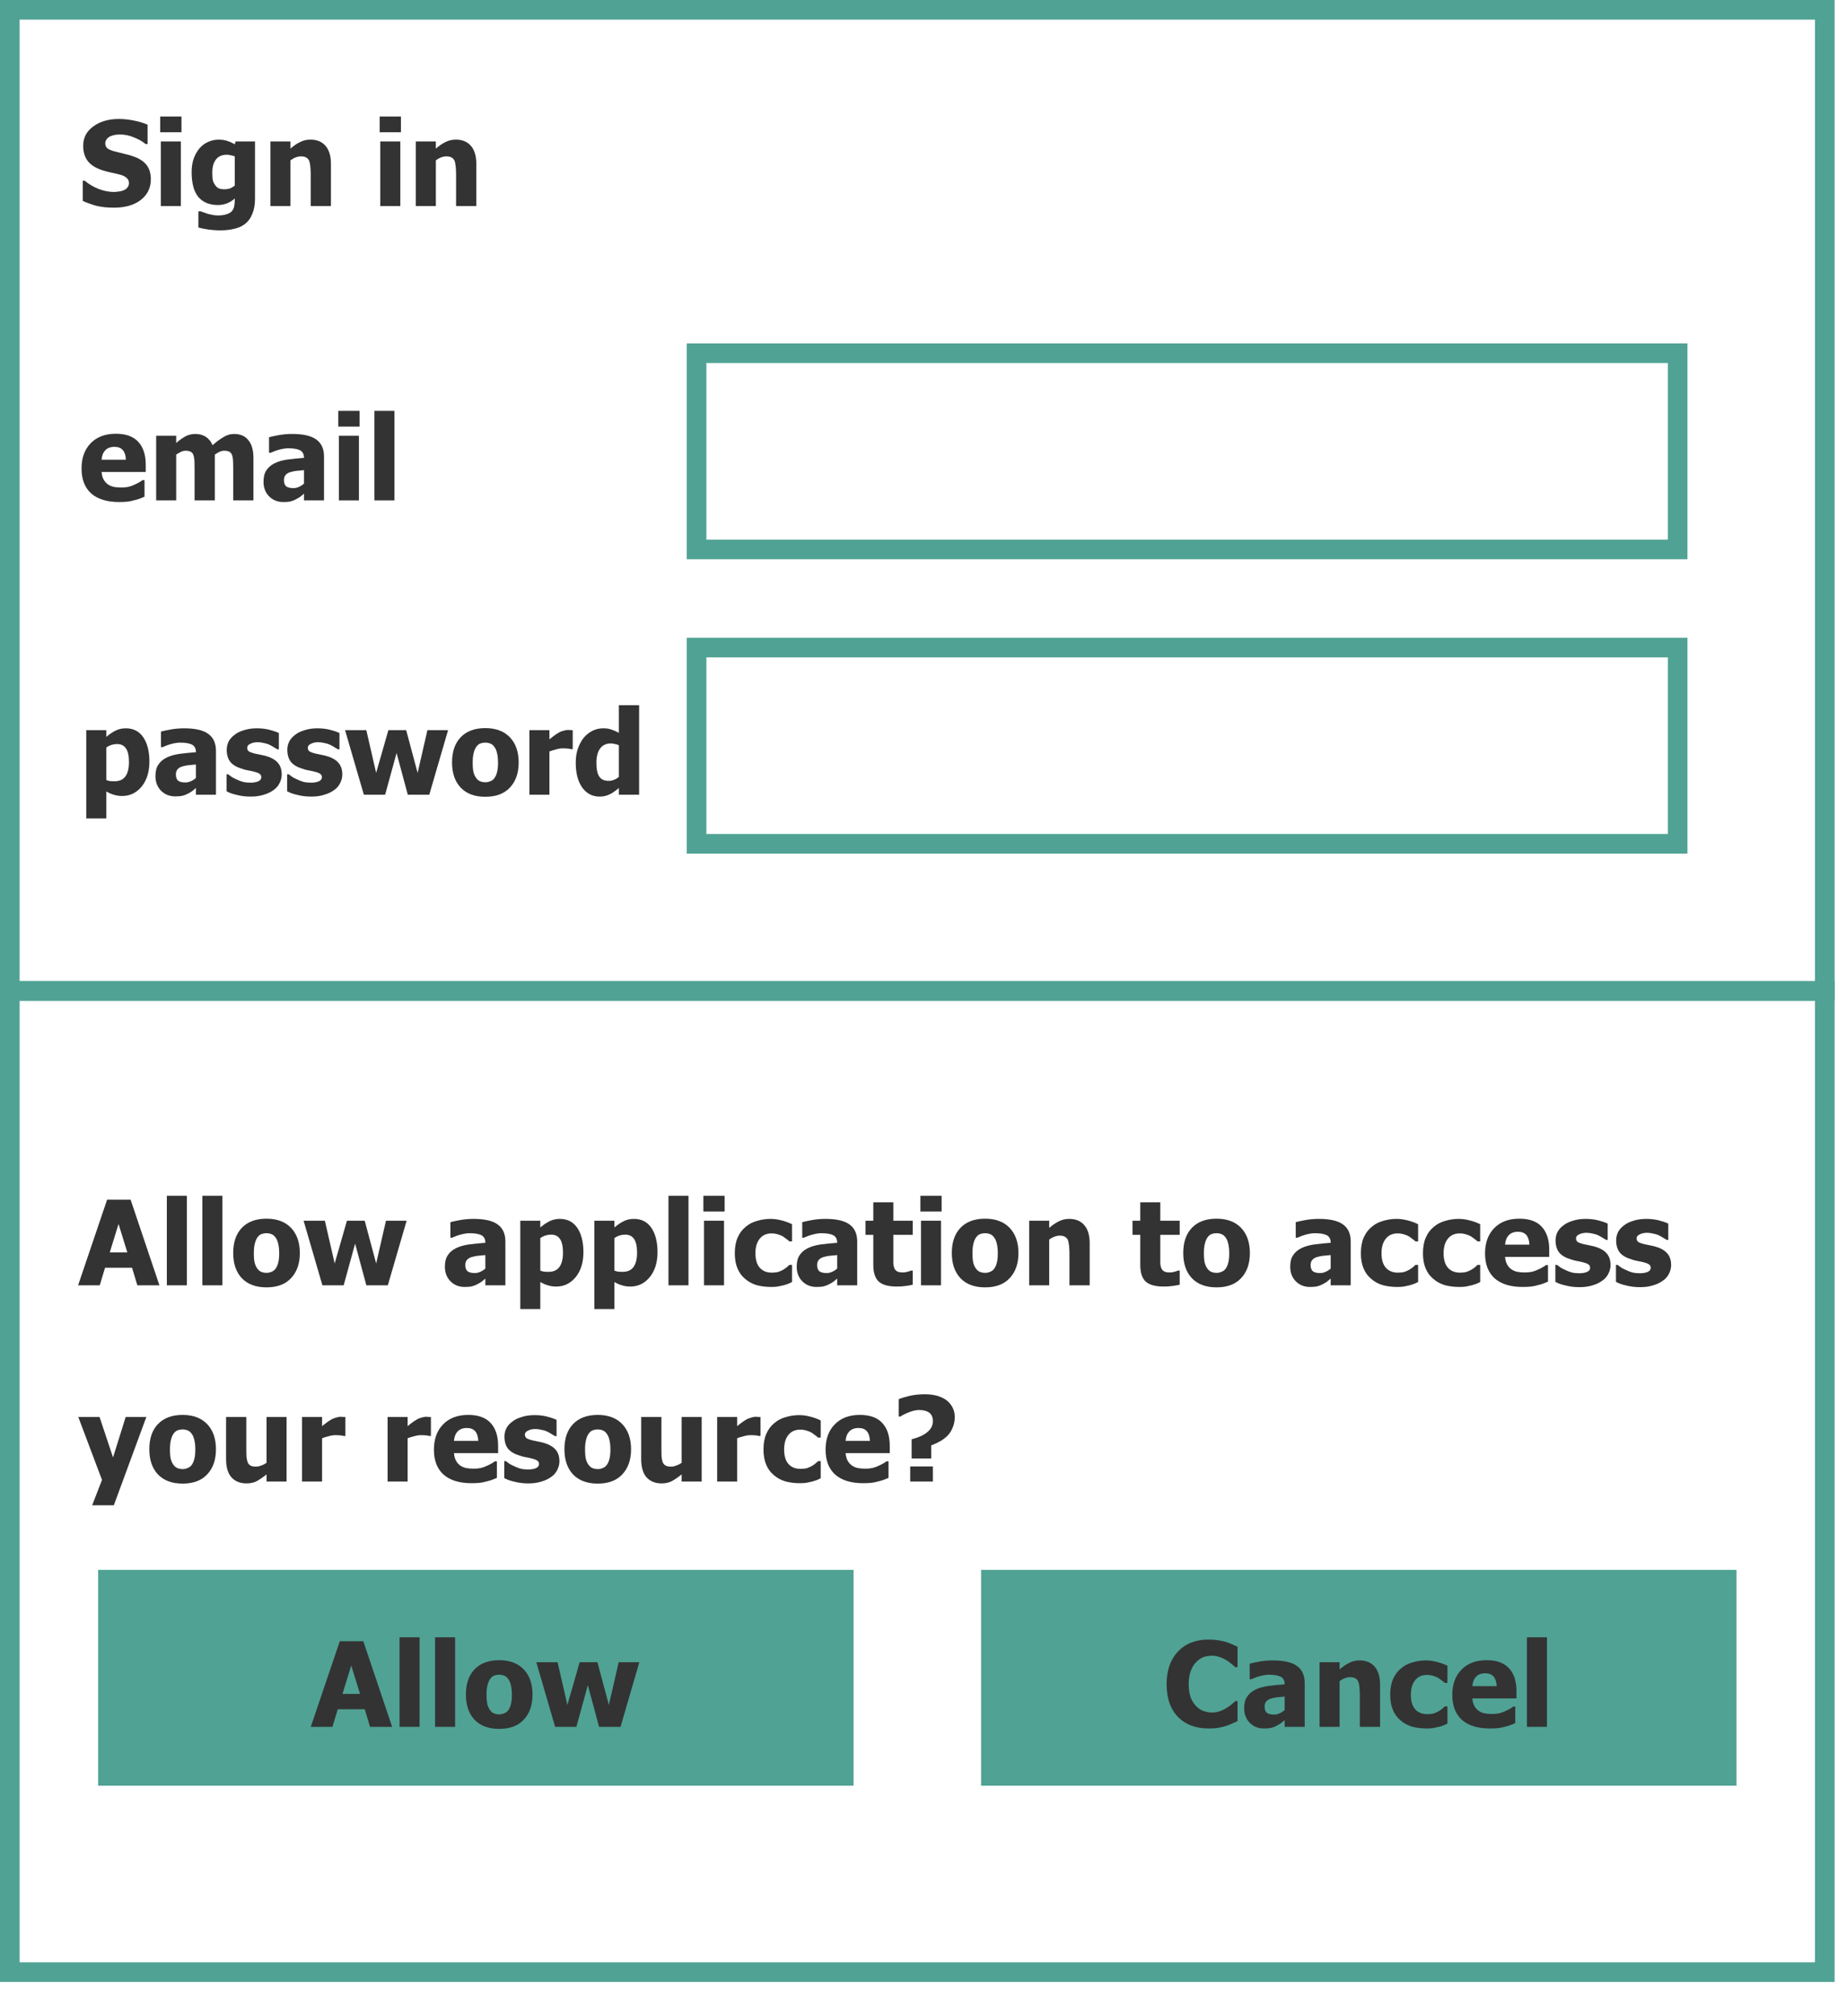 <?xml version="1.0" encoding="UTF-8" standalone="no"?>
<svg
   width="141.12pt"
   height="154.08pt"
   viewBox="0 0 141.12 154.08"
   version="1.1"
   id="svg243"
   xmlns:xlink="http://www.w3.org/1999/xlink"
   xmlns="http://www.w3.org/2000/svg"
   xmlns:svg="http://www.w3.org/2000/svg">
  <defs
     id="defs71">
    <g
       id="g69">
      <g
         id="glyph-0-0">
        <path
           d="M 1.125 0 L 1.125 -6.75 L 7.875 -6.75 L 7.875 0 Z M 1.688 -0.562 L 7.312 -0.562 L 7.312 -6.188 L 1.688 -6.188 Z M 1.688 -0.562 "
           id="path2" />
      </g>
      <g
         id="glyph-0-1">
        <path
           d="M 3.109 0.125 C 2.18 0.125 1.469 -0.094 0.969 -0.531 C 0.477 -0.977 0.234 -1.613 0.234 -2.438 C 0.234 -3.238 0.461 -3.879 0.922 -4.359 C 1.391 -4.848 2.035 -5.094 2.859 -5.094 C 3.617 -5.094 4.188 -4.891 4.562 -4.484 C 4.945 -4.078 5.141 -3.492 5.141 -2.734 L 5.141 -2.172 L 1.766 -2.172 C 1.785 -1.941 1.836 -1.75 1.922 -1.594 C 2.004 -1.445 2.109 -1.328 2.234 -1.234 C 2.367 -1.141 2.523 -1.07 2.703 -1.031 C 2.879 -1 3.07 -0.984 3.281 -0.984 C 3.457 -0.984 3.629 -1 3.797 -1.031 C 3.973 -1.07 4.133 -1.129 4.281 -1.203 C 4.406 -1.254 4.52 -1.312 4.625 -1.375 C 4.738 -1.438 4.828 -1.492 4.891 -1.547 L 5.047 -1.547 L 5.047 -0.281 C 4.922 -0.227 4.805 -0.18 4.703 -0.141 C 4.598 -0.098 4.457 -0.055 4.281 -0.016 C 4.113 0.035 3.941 0.07 3.766 0.094 C 3.586 0.113 3.367 0.125 3.109 0.125 Z M 3.625 -3.109 C 3.613 -3.43 3.535 -3.676 3.391 -3.844 C 3.254 -4.008 3.039 -4.094 2.75 -4.094 C 2.445 -4.094 2.211 -4.004 2.047 -3.828 C 1.879 -3.648 1.785 -3.41 1.766 -3.109 Z M 3.625 -3.109 "
           id="path5" />
      </g>
      <g
         id="glyph-0-2">
        <path
           d="M 6.484 0 L 6.484 -2.469 C 6.484 -2.707 6.477 -2.91 6.469 -3.078 C 6.457 -3.242 6.43 -3.379 6.391 -3.484 C 6.348 -3.586 6.281 -3.664 6.188 -3.719 C 6.094 -3.77 5.961 -3.797 5.797 -3.797 C 5.68 -3.797 5.566 -3.77 5.453 -3.719 C 5.336 -3.664 5.211 -3.594 5.078 -3.5 L 5.078 0 L 3.531 0 L 3.531 -2.469 C 3.531 -2.707 3.523 -2.91 3.516 -3.078 C 3.504 -3.242 3.477 -3.379 3.438 -3.484 C 3.395 -3.586 3.328 -3.664 3.234 -3.719 C 3.141 -3.77 3.008 -3.797 2.844 -3.797 C 2.719 -3.797 2.594 -3.766 2.469 -3.703 C 2.352 -3.641 2.238 -3.57 2.125 -3.5 L 2.125 0 L 0.594 0 L 0.594 -4.938 L 2.125 -4.938 L 2.125 -4.391 C 2.375 -4.609 2.609 -4.773 2.828 -4.891 C 3.055 -5.016 3.312 -5.078 3.594 -5.078 C 3.895 -5.078 4.16 -5.004 4.391 -4.859 C 4.617 -4.711 4.789 -4.5 4.906 -4.219 C 5.207 -4.488 5.488 -4.695 5.75 -4.844 C 6.008 -5 6.273 -5.078 6.547 -5.078 C 6.773 -5.078 6.977 -5.039 7.156 -4.969 C 7.344 -4.895 7.5 -4.781 7.625 -4.625 C 7.758 -4.469 7.859 -4.281 7.922 -4.062 C 7.992 -3.844 8.031 -3.562 8.031 -3.219 L 8.031 0 Z M 6.484 0 "
           id="path8" />
      </g>
      <g
         id="glyph-0-3">
        <path
           d="M 3.312 -1.281 L 3.312 -2.312 C 3.051 -2.289 2.836 -2.27 2.672 -2.25 C 2.516 -2.227 2.359 -2.191 2.203 -2.141 C 2.066 -2.086 1.961 -2.016 1.891 -1.922 C 1.816 -1.828 1.781 -1.703 1.781 -1.547 C 1.781 -1.316 1.844 -1.156 1.969 -1.062 C 2.094 -0.977 2.273 -0.938 2.516 -0.938 C 2.648 -0.938 2.785 -0.969 2.922 -1.031 C 3.066 -1.094 3.195 -1.176 3.312 -1.281 Z M 3.312 -0.516 C 3.207 -0.43 3.113 -0.352 3.031 -0.281 C 2.945 -0.219 2.832 -0.148 2.688 -0.078 C 2.551 -0.004 2.414 0.047 2.281 0.078 C 2.156 0.109 1.973 0.125 1.734 0.125 C 1.297 0.125 0.93 -0.02 0.641 -0.312 C 0.359 -0.602 0.219 -0.973 0.219 -1.422 C 0.219 -1.785 0.289 -2.078 0.438 -2.297 C 0.582 -2.523 0.797 -2.707 1.078 -2.844 C 1.348 -2.977 1.676 -3.07 2.062 -3.125 C 2.457 -3.176 2.875 -3.219 3.312 -3.25 L 3.312 -3.266 C 3.312 -3.535 3.211 -3.723 3.016 -3.828 C 2.816 -3.93 2.516 -3.984 2.109 -3.984 C 1.93 -3.984 1.719 -3.953 1.469 -3.891 C 1.227 -3.828 0.992 -3.742 0.766 -3.641 L 0.641 -3.641 L 0.641 -4.828 C 0.785 -4.867 1.023 -4.922 1.359 -4.984 C 1.703 -5.047 2.051 -5.078 2.406 -5.078 C 3.25 -5.078 3.863 -4.938 4.25 -4.656 C 4.645 -4.375 4.844 -3.941 4.844 -3.359 L 4.844 0 L 3.312 0 Z M 3.312 -0.516 "
           id="path11" />
      </g>
      <g
         id="glyph-0-4">
        <path
           d="M 2.125 0 L 0.594 0 L 0.594 -4.938 L 2.125 -4.938 Z M 2.172 -5.641 L 0.547 -5.641 L 0.547 -6.844 L 2.172 -6.844 Z M 2.172 -5.641 "
           id="path14" />
      </g>
      <g
         id="glyph-0-5">
        <path
           d="M 2.125 0 L 0.594 0 L 0.594 -6.844 L 2.125 -6.844 Z M 2.125 0 "
           id="path17" />
      </g>
      <g
         id="glyph-0-6">
        <path
           d="M 5.422 -2.531 C 5.422 -1.75 5.223 -1.113 4.828 -0.625 C 4.43 -0.145 3.938 0.094 3.344 0.094 C 3.102 0.094 2.891 0.062 2.703 0 C 2.523 -0.051 2.332 -0.133 2.125 -0.25 L 2.125 1.812 L 0.594 1.812 L 0.594 -4.938 L 2.125 -4.938 L 2.125 -4.422 C 2.352 -4.617 2.582 -4.773 2.812 -4.891 C 3.051 -5.016 3.32 -5.078 3.625 -5.078 C 4.195 -5.078 4.641 -4.848 4.953 -4.391 C 5.266 -3.93 5.422 -3.312 5.422 -2.531 Z M 3.859 -2.5 C 3.859 -2.977 3.781 -3.328 3.625 -3.547 C 3.477 -3.766 3.25 -3.875 2.938 -3.875 C 2.801 -3.875 2.664 -3.852 2.531 -3.812 C 2.395 -3.77 2.258 -3.703 2.125 -3.609 L 2.125 -1.125 C 2.207 -1.094 2.297 -1.066 2.391 -1.047 C 2.492 -1.035 2.613 -1.031 2.75 -1.031 C 3.125 -1.031 3.398 -1.148 3.578 -1.391 C 3.766 -1.641 3.859 -2.008 3.859 -2.5 Z M 3.859 -2.5 "
           id="path20" />
      </g>
      <g
         id="glyph-0-7">
        <path
           d="M 2.094 0.141 C 1.727 0.141 1.383 0.098 1.062 0.016 C 0.738 -0.055 0.473 -0.148 0.266 -0.266 L 0.266 -1.562 L 0.391 -1.562 C 0.461 -1.508 0.547 -1.445 0.641 -1.375 C 0.734 -1.312 0.863 -1.242 1.031 -1.172 C 1.176 -1.098 1.336 -1.035 1.516 -0.984 C 1.691 -0.941 1.883 -0.922 2.094 -0.922 C 2.312 -0.922 2.504 -0.953 2.672 -1.016 C 2.836 -1.086 2.922 -1.195 2.922 -1.344 C 2.922 -1.457 2.879 -1.539 2.797 -1.594 C 2.723 -1.656 2.578 -1.711 2.359 -1.766 C 2.242 -1.797 2.098 -1.828 1.922 -1.859 C 1.742 -1.891 1.586 -1.93 1.453 -1.984 C 1.055 -2.098 0.758 -2.27 0.562 -2.5 C 0.375 -2.738 0.281 -3.051 0.281 -3.438 C 0.281 -3.656 0.328 -3.863 0.422 -4.062 C 0.523 -4.258 0.676 -4.43 0.875 -4.578 C 1.07 -4.734 1.316 -4.852 1.609 -4.938 C 1.898 -5.031 2.223 -5.078 2.578 -5.078 C 2.93 -5.078 3.25 -5.039 3.531 -4.969 C 3.82 -4.895 4.066 -4.812 4.266 -4.719 L 4.266 -3.469 L 4.156 -3.469 C 4.094 -3.508 4.004 -3.562 3.891 -3.625 C 3.785 -3.695 3.676 -3.758 3.562 -3.812 C 3.438 -3.875 3.289 -3.922 3.125 -3.953 C 2.969 -3.992 2.805 -4.016 2.641 -4.016 C 2.422 -4.016 2.234 -3.973 2.078 -3.891 C 1.922 -3.816 1.844 -3.719 1.844 -3.594 C 1.844 -3.488 1.879 -3.398 1.953 -3.328 C 2.035 -3.266 2.203 -3.203 2.453 -3.141 C 2.586 -3.109 2.738 -3.078 2.906 -3.047 C 3.082 -3.016 3.25 -2.973 3.406 -2.922 C 3.758 -2.805 4.023 -2.641 4.203 -2.422 C 4.391 -2.203 4.484 -1.91 4.484 -1.547 C 4.484 -1.316 4.426 -1.094 4.312 -0.875 C 4.207 -0.664 4.055 -0.492 3.859 -0.359 C 3.648 -0.203 3.398 -0.082 3.109 0 C 2.828 0.094 2.488 0.141 2.094 0.141 Z M 2.094 0.141 "
           id="path23" />
      </g>
      <g
         id="glyph-0-8">
        <path
           d="M 7.938 -4.938 L 6.5 0 L 4.859 0 L 4 -3.188 L 3.125 0 L 1.5 0 L 0.062 -4.938 L 1.688 -4.938 L 2.438 -1.672 L 3.375 -4.938 L 4.734 -4.938 L 5.609 -1.672 L 6.359 -4.938 Z M 7.938 -4.938 "
           id="path26" />
      </g>
      <g
         id="glyph-0-9">
        <path
           d="M 5.328 -2.469 C 5.328 -1.656 5.102 -1.016 4.656 -0.547 C 4.219 -0.078 3.594 0.156 2.781 0.156 C 1.969 0.156 1.336 -0.078 0.891 -0.547 C 0.453 -1.016 0.234 -1.656 0.234 -2.469 C 0.234 -3.289 0.453 -3.93 0.891 -4.391 C 1.336 -4.859 1.969 -5.094 2.781 -5.094 C 3.582 -5.094 4.207 -4.859 4.656 -4.391 C 5.102 -3.922 5.328 -3.281 5.328 -2.469 Z M 3.75 -2.453 C 3.75 -2.742 3.723 -2.988 3.672 -3.188 C 3.629 -3.383 3.562 -3.539 3.469 -3.656 C 3.383 -3.781 3.285 -3.863 3.172 -3.906 C 3.055 -3.957 2.926 -3.984 2.781 -3.984 C 2.645 -3.984 2.52 -3.961 2.406 -3.922 C 2.289 -3.879 2.188 -3.797 2.094 -3.672 C 2.008 -3.555 1.941 -3.398 1.891 -3.203 C 1.836 -3.004 1.812 -2.754 1.812 -2.453 C 1.812 -2.148 1.832 -1.906 1.875 -1.719 C 1.926 -1.539 1.992 -1.395 2.078 -1.281 C 2.16 -1.164 2.258 -1.082 2.375 -1.031 C 2.5 -0.977 2.641 -0.953 2.797 -0.953 C 2.91 -0.953 3.031 -0.977 3.156 -1.031 C 3.289 -1.082 3.395 -1.16 3.469 -1.266 C 3.562 -1.391 3.629 -1.539 3.672 -1.719 C 3.723 -1.895 3.75 -2.141 3.75 -2.453 Z M 3.75 -2.453 "
           id="path29" />
      </g>
      <g
         id="glyph-0-10">
        <path
           d="M 3.906 -3.484 L 3.781 -3.484 C 3.719 -3.504 3.629 -3.52 3.516 -3.531 C 3.41 -3.539 3.289 -3.547 3.156 -3.547 C 2.988 -3.547 2.816 -3.52 2.641 -3.469 C 2.461 -3.426 2.289 -3.375 2.125 -3.312 L 2.125 0 L 0.594 0 L 0.594 -4.938 L 2.125 -4.938 L 2.125 -4.234 C 2.195 -4.297 2.297 -4.375 2.422 -4.469 C 2.547 -4.57 2.66 -4.648 2.766 -4.703 C 2.867 -4.773 2.992 -4.832 3.141 -4.875 C 3.297 -4.926 3.438 -4.953 3.562 -4.953 C 3.613 -4.953 3.672 -4.945 3.734 -4.938 C 3.797 -4.938 3.852 -4.938 3.906 -4.938 Z M 3.906 -3.484 "
           id="path32" />
      </g>
      <g
         id="glyph-0-11">
        <path
           d="M 5.078 0 L 3.531 0 L 3.531 -0.516 C 3.438 -0.43 3.32 -0.344 3.188 -0.25 C 3.062 -0.156 2.953 -0.086 2.859 -0.047 C 2.734 0.016 2.609 0.062 2.484 0.094 C 2.367 0.125 2.227 0.141 2.062 0.141 C 1.5 0.141 1.051 -0.094 0.719 -0.562 C 0.395 -1.031 0.234 -1.656 0.234 -2.438 C 0.234 -2.863 0.289 -3.234 0.406 -3.547 C 0.52 -3.867 0.672 -4.145 0.859 -4.375 C 1.047 -4.594 1.266 -4.766 1.516 -4.891 C 1.773 -5.016 2.047 -5.078 2.328 -5.078 C 2.586 -5.078 2.797 -5.047 2.953 -4.984 C 3.117 -4.93 3.312 -4.848 3.531 -4.734 L 3.531 -6.844 L 5.078 -6.844 Z M 3.531 -1.359 L 3.531 -3.781 C 3.457 -3.82 3.359 -3.852 3.234 -3.875 C 3.109 -3.906 3.004 -3.922 2.922 -3.922 C 2.555 -3.922 2.281 -3.789 2.094 -3.531 C 1.906 -3.27 1.812 -2.91 1.812 -2.453 C 1.812 -1.961 1.883 -1.609 2.031 -1.391 C 2.176 -1.172 2.414 -1.062 2.75 -1.062 C 2.883 -1.062 3.02 -1.086 3.156 -1.141 C 3.289 -1.191 3.414 -1.266 3.531 -1.359 Z M 3.531 -1.359 "
           id="path35" />
      </g>
      <g
         id="glyph-0-12">
        <path
           d="M 2.703 0.125 C 2.203 0.125 1.758 0.078 1.375 -0.016 C 1 -0.117 0.648 -0.242 0.328 -0.391 L 0.328 -1.938 L 0.469 -1.938 C 0.801 -1.664 1.164 -1.453 1.562 -1.297 C 1.957 -1.148 2.336 -1.078 2.703 -1.078 C 2.797 -1.078 2.922 -1.086 3.078 -1.109 C 3.234 -1.129 3.359 -1.16 3.453 -1.203 C 3.566 -1.254 3.66 -1.32 3.734 -1.406 C 3.816 -1.5 3.859 -1.617 3.859 -1.766 C 3.859 -1.93 3.789 -2.066 3.656 -2.172 C 3.531 -2.273 3.379 -2.348 3.203 -2.391 C 2.984 -2.453 2.742 -2.508 2.484 -2.562 C 2.234 -2.613 2 -2.676 1.781 -2.75 C 1.27 -2.926 0.906 -3.164 0.688 -3.469 C 0.469 -3.77 0.359 -4.148 0.359 -4.609 C 0.359 -5.223 0.617 -5.719 1.141 -6.094 C 1.66 -6.469 2.305 -6.656 3.078 -6.656 C 3.473 -6.656 3.863 -6.613 4.25 -6.531 C 4.633 -6.457 4.977 -6.352 5.281 -6.219 L 5.281 -4.734 L 5.141 -4.734 C 4.891 -4.941 4.586 -5.113 4.234 -5.25 C 3.891 -5.395 3.535 -5.469 3.172 -5.469 C 3.023 -5.469 2.895 -5.457 2.781 -5.438 C 2.664 -5.414 2.547 -5.379 2.422 -5.328 C 2.316 -5.273 2.227 -5.203 2.156 -5.109 C 2.082 -5.016 2.047 -4.91 2.047 -4.797 C 2.047 -4.629 2.102 -4.5 2.219 -4.406 C 2.332 -4.312 2.562 -4.223 2.906 -4.141 C 3.125 -4.086 3.332 -4.035 3.531 -3.984 C 3.738 -3.941 3.957 -3.879 4.188 -3.797 C 4.645 -3.641 4.984 -3.422 5.203 -3.141 C 5.422 -2.859 5.531 -2.492 5.531 -2.047 C 5.531 -1.391 5.273 -0.863 4.766 -0.469 C 4.254 -0.07 3.566 0.125 2.703 0.125 Z M 2.703 0.125 "
           id="path38" />
      </g>
      <g
         id="glyph-0-13">
        <path
           d="M 3.531 -1.562 L 3.531 -3.797 C 3.457 -3.828 3.363 -3.852 3.25 -3.875 C 3.145 -3.906 3.035 -3.922 2.922 -3.922 C 2.555 -3.922 2.281 -3.801 2.094 -3.562 C 1.906 -3.32 1.812 -2.988 1.812 -2.562 C 1.812 -2.344 1.82 -2.16 1.844 -2.016 C 1.875 -1.867 1.93 -1.738 2.016 -1.625 C 2.086 -1.508 2.18 -1.422 2.297 -1.359 C 2.41 -1.305 2.562 -1.281 2.75 -1.281 C 2.883 -1.281 3.02 -1.301 3.156 -1.344 C 3.289 -1.395 3.414 -1.469 3.531 -1.562 Z M 5.078 -0.562 C 5.078 -0.102 5.008 0.281 4.875 0.594 C 4.75 0.914 4.57 1.164 4.344 1.344 C 4.113 1.531 3.836 1.66 3.516 1.734 C 3.191 1.816 2.836 1.859 2.453 1.859 C 2.117 1.859 1.805 1.836 1.516 1.797 C 1.223 1.754 0.969 1.703 0.75 1.641 L 0.75 0.406 L 0.938 0.406 C 1.008 0.438 1.098 0.469 1.203 0.5 C 1.305 0.539 1.41 0.578 1.516 0.609 C 1.641 0.641 1.758 0.664 1.875 0.688 C 2 0.707 2.125 0.719 2.25 0.719 C 2.508 0.719 2.727 0.688 2.906 0.625 C 3.082 0.57 3.211 0.5 3.297 0.406 C 3.391 0.301 3.453 0.176 3.484 0.031 C 3.516 -0.102 3.531 -0.273 3.531 -0.484 L 3.531 -0.578 C 3.363 -0.422 3.164 -0.297 2.938 -0.203 C 2.707 -0.117 2.473 -0.078 2.234 -0.078 C 1.598 -0.078 1.102 -0.281 0.75 -0.688 C 0.406 -1.102 0.234 -1.738 0.234 -2.594 C 0.234 -2.977 0.285 -3.32 0.391 -3.625 C 0.504 -3.938 0.656 -4.203 0.844 -4.422 C 1.02 -4.629 1.238 -4.789 1.5 -4.906 C 1.758 -5.02 2.031 -5.078 2.312 -5.078 C 2.562 -5.078 2.785 -5.039 2.984 -4.969 C 3.18 -4.906 3.363 -4.82 3.531 -4.719 L 3.594 -4.938 L 5.078 -4.938 Z M 5.078 -0.562 "
           id="path41" />
      </g>
      <g
         id="glyph-0-14">
        <path
           d="M 5.219 0 L 3.672 0 L 3.672 -2.453 C 3.672 -2.648 3.66 -2.848 3.641 -3.047 C 3.617 -3.242 3.586 -3.391 3.547 -3.484 C 3.492 -3.586 3.414 -3.664 3.312 -3.719 C 3.219 -3.77 3.086 -3.797 2.922 -3.797 C 2.797 -3.797 2.664 -3.77 2.531 -3.719 C 2.406 -3.676 2.27 -3.602 2.125 -3.5 L 2.125 0 L 0.594 0 L 0.594 -4.938 L 2.125 -4.938 L 2.125 -4.391 C 2.375 -4.609 2.617 -4.773 2.859 -4.891 C 3.098 -5.016 3.363 -5.078 3.656 -5.078 C 4.156 -5.078 4.539 -4.914 4.812 -4.594 C 5.082 -4.281 5.219 -3.82 5.219 -3.219 Z M 5.219 0 "
           id="path44" />
      </g>
      <g
         id="glyph-0-15" />
      <g
         id="glyph-0-16">
        <path
           d="M -0.031 0 L 2.188 -6.547 L 3.984 -6.547 L 6.188 0 L 4.5 0 L 4.094 -1.344 L 2.031 -1.344 L 1.625 0 Z M 3.734 -2.516 L 3.062 -4.688 L 2.391 -2.516 Z M 3.734 -2.516 "
           id="path48" />
      </g>
      <g
         id="glyph-0-17">
        <path
           d="M 3.5 0.125 C 2.52 0.125 1.738 -0.172 1.156 -0.766 C 0.582 -1.359 0.297 -2.191 0.297 -3.266 C 0.297 -4.305 0.582 -5.133 1.156 -5.75 C 1.738 -6.363 2.52 -6.672 3.5 -6.672 C 3.758 -6.672 3.992 -6.656 4.203 -6.625 C 4.41 -6.594 4.609 -6.551 4.797 -6.5 C 4.953 -6.457 5.117 -6.395 5.297 -6.312 C 5.473 -6.238 5.613 -6.176 5.719 -6.125 L 5.719 -4.562 L 5.547 -4.562 C 5.473 -4.633 5.375 -4.719 5.25 -4.812 C 5.133 -4.914 5 -5.016 4.844 -5.109 C 4.688 -5.203 4.516 -5.281 4.328 -5.344 C 4.148 -5.406 3.961 -5.438 3.766 -5.438 C 3.523 -5.438 3.305 -5.398 3.109 -5.328 C 2.91 -5.254 2.723 -5.125 2.547 -4.938 C 2.379 -4.77 2.242 -4.547 2.141 -4.266 C 2.035 -3.984 1.984 -3.648 1.984 -3.266 C 1.984 -2.859 2.035 -2.516 2.141 -2.234 C 2.254 -1.953 2.398 -1.727 2.578 -1.562 C 2.742 -1.395 2.93 -1.273 3.141 -1.203 C 3.359 -1.129 3.57 -1.094 3.781 -1.094 C 3.988 -1.094 4.191 -1.129 4.391 -1.203 C 4.586 -1.273 4.754 -1.359 4.891 -1.453 C 5.035 -1.535 5.16 -1.625 5.266 -1.719 C 5.379 -1.812 5.477 -1.895 5.562 -1.969 L 5.719 -1.969 L 5.719 -0.438 C 5.594 -0.383 5.453 -0.32 5.297 -0.25 C 5.141 -0.176 4.977 -0.113 4.812 -0.062 C 4.602 0 4.41 0.047 4.234 0.078 C 4.055 0.109 3.812 0.125 3.5 0.125 Z M 3.5 0.125 "
           id="path51" />
      </g>
      <g
         id="glyph-0-18">
        <path
           d="M 3.016 0.125 C 2.609 0.125 2.234 0.078 1.891 -0.016 C 1.555 -0.117 1.266 -0.281 1.016 -0.5 C 0.766 -0.707 0.57 -0.973 0.438 -1.297 C 0.301 -1.617 0.234 -2.004 0.234 -2.453 C 0.234 -2.922 0.305 -3.32 0.453 -3.656 C 0.598 -3.988 0.801 -4.258 1.062 -4.469 C 1.301 -4.676 1.586 -4.828 1.922 -4.922 C 2.254 -5.023 2.602 -5.078 2.969 -5.078 C 3.238 -5.078 3.508 -5.039 3.781 -4.969 C 4.051 -4.906 4.328 -4.805 4.609 -4.672 L 4.609 -3.359 L 4.406 -3.359 C 4.344 -3.422 4.266 -3.484 4.172 -3.547 C 4.086 -3.617 3.992 -3.688 3.891 -3.75 C 3.773 -3.812 3.645 -3.863 3.5 -3.906 C 3.363 -3.945 3.211 -3.969 3.047 -3.969 C 2.648 -3.969 2.344 -3.828 2.125 -3.547 C 1.914 -3.273 1.812 -2.91 1.812 -2.453 C 1.812 -1.953 1.926 -1.578 2.156 -1.328 C 2.383 -1.086 2.688 -0.969 3.062 -0.969 C 3.258 -0.969 3.43 -0.988 3.578 -1.031 C 3.723 -1.082 3.848 -1.141 3.953 -1.203 C 4.055 -1.266 4.145 -1.328 4.219 -1.391 C 4.289 -1.453 4.352 -1.508 4.406 -1.562 L 4.609 -1.562 L 4.609 -0.25 C 4.516 -0.207 4.41 -0.16 4.297 -0.109 C 4.18 -0.066 4.066 -0.031 3.953 0 C 3.797 0.039 3.648 0.07 3.516 0.094 C 3.391 0.113 3.223 0.125 3.016 0.125 Z M 3.016 0.125 "
           id="path54" />
      </g>
      <g
         id="glyph-0-19">
        <path
           d="M 2.484 0.094 C 1.848 0.094 1.391 -0.031 1.109 -0.281 C 0.828 -0.539 0.688 -0.969 0.688 -1.562 L 0.688 -3.859 L 0.094 -3.859 L 0.094 -4.938 L 0.688 -4.938 L 0.688 -6.344 L 2.219 -6.344 L 2.219 -4.938 L 3.703 -4.938 L 3.703 -3.859 L 2.219 -3.859 L 2.219 -2.109 C 2.219 -1.941 2.219 -1.789 2.219 -1.656 C 2.227 -1.531 2.254 -1.414 2.297 -1.312 C 2.336 -1.207 2.41 -1.125 2.516 -1.062 C 2.617 -1.008 2.77 -0.984 2.969 -0.984 C 3.051 -0.984 3.156 -1 3.281 -1.031 C 3.414 -1.062 3.508 -1.094 3.562 -1.125 L 3.703 -1.125 L 3.703 -0.047 C 3.535 -0.004 3.359 0.023 3.172 0.047 C 2.984 0.078 2.754 0.094 2.484 0.094 Z M 2.484 0.094 "
           id="path57" />
      </g>
      <g
         id="glyph-0-20">
        <path
           d="M 5.188 -4.938 L 2.703 1.812 L 1.047 1.812 L 1.797 -0.125 L -0.016 -4.938 L 1.609 -4.938 L 2.641 -1.844 L 3.609 -4.938 Z M 5.188 -4.938 "
           id="path60" />
      </g>
      <g
         id="glyph-0-21">
        <path
           d="M 5.172 0 L 3.641 0 L 3.641 -0.547 C 3.367 -0.328 3.117 -0.156 2.891 -0.031 C 2.672 0.082 2.41 0.141 2.109 0.141 C 1.617 0.141 1.234 -0.016 0.953 -0.328 C 0.68 -0.641 0.547 -1.102 0.547 -1.719 L 0.547 -4.938 L 2.094 -4.938 L 2.094 -2.484 C 2.094 -2.234 2.098 -2.023 2.109 -1.859 C 2.129 -1.703 2.16 -1.566 2.203 -1.453 C 2.254 -1.348 2.328 -1.27 2.422 -1.219 C 2.523 -1.164 2.664 -1.141 2.844 -1.141 C 2.945 -1.141 3.07 -1.164 3.219 -1.219 C 3.375 -1.27 3.516 -1.344 3.641 -1.438 L 3.641 -4.938 L 5.172 -4.938 Z M 5.172 0 "
           id="path63" />
      </g>
      <g
         id="glyph-0-22">
        <path
           d="M 4.766 -4.953 C 4.766 -4.66 4.719 -4.398 4.625 -4.172 C 4.539 -3.941 4.422 -3.738 4.266 -3.562 C 4.109 -3.395 3.922 -3.242 3.703 -3.109 C 3.484 -2.984 3.238 -2.867 2.969 -2.766 L 2.969 -1.766 L 1.469 -1.766 L 1.469 -3.234 C 1.633 -3.273 1.816 -3.332 2.016 -3.406 C 2.223 -3.488 2.398 -3.582 2.547 -3.688 C 2.711 -3.801 2.844 -3.93 2.938 -4.078 C 3.039 -4.234 3.094 -4.414 3.094 -4.625 C 3.094 -4.914 3 -5.129 2.812 -5.266 C 2.633 -5.398 2.379 -5.469 2.047 -5.469 C 1.805 -5.469 1.547 -5.41 1.266 -5.297 C 0.992 -5.191 0.773 -5.082 0.609 -4.969 L 0.484 -4.969 L 0.484 -6.297 C 0.672 -6.379 0.941 -6.461 1.297 -6.547 C 1.66 -6.629 2.051 -6.672 2.469 -6.672 C 2.844 -6.672 3.172 -6.629 3.453 -6.547 C 3.734 -6.461 3.973 -6.344 4.172 -6.188 C 4.359 -6.031 4.504 -5.848 4.609 -5.641 C 4.711 -5.43 4.766 -5.203 4.766 -4.953 Z M 3.094 0 L 1.359 0 L 1.359 -1.156 L 3.094 -1.156 Z M 3.094 0 "
           id="path66" />
      </g>
    </g>
  </defs>
  <path
     fill="none"
     stroke-width="2"
     stroke-linecap="butt"
     stroke-linejoin="miter"
     stroke="rgb(31.369%, 63.53%, 58.04%)"
     stroke-opacity="1"
     stroke-miterlimit="4"
     d="M 1 1 L 186 1 L 186 101 L 1 101 Z M 1 1 "
     transform="matrix(0.75, 0, 0, 0.75, 0, 0)"
     id="path73" />
  <path
     fill="none"
     stroke-width="2"
     stroke-linecap="butt"
     stroke-linejoin="miter"
     stroke="rgb(31.369%, 63.53%, 58.04%)"
     stroke-opacity="1"
     stroke-miterlimit="4"
     d="M 71 36 L 171 36 L 171 56 L 71 56 Z M 71 36 "
     transform="matrix(0.75, 0, 0, 0.75, 0, 0)"
     id="path75" />
  <path
     fill="none"
     stroke-width="2"
     stroke-linecap="butt"
     stroke-linejoin="miter"
     stroke="rgb(31.369%, 63.53%, 58.04%)"
     stroke-opacity="1"
     stroke-miterlimit="4"
     d="M 71 66 L 171 66 L 171 86 L 71 86 Z M 71 66 "
     transform="matrix(0.75, 0, 0, 0.75, 0, 0)"
     id="path77" />
  <g
     fill="#333333"
     fill-opacity="1"
     id="g89">
    <use
       xlink:href="#glyph-0-1"
       x="6"
       y="38.25"
       id="use79" />
    <use
       xlink:href="#glyph-0-2"
       x="11.344"
       y="38.25"
       id="use81" />
    <use
       xlink:href="#glyph-0-3"
       x="19.926"
       y="38.25"
       id="use83" />
    <use
       xlink:href="#glyph-0-4"
       x="25.314"
       y="38.25"
       id="use85" />
    <use
       xlink:href="#glyph-0-5"
       x="28.03"
       y="38.25"
       id="use87" />
  </g>
  <g
     fill="#333333"
     fill-opacity="1"
     id="g107">
    <use
       xlink:href="#glyph-0-6"
       x="6"
       y="60.75"
       id="use91" />
    <use
       xlink:href="#glyph-0-3"
       x="11.665"
       y="60.75"
       id="use93" />
    <use
       xlink:href="#glyph-0-7"
       x="17.052"
       y="60.75"
       id="use95" />
    <use
       xlink:href="#glyph-0-7"
       x="21.684"
       y="60.75"
       id="use97" />
    <use
       xlink:href="#glyph-0-8"
       x="26.316"
       y="60.75"
       id="use99" />
    <use
       xlink:href="#glyph-0-9"
       x="34.323"
       y="60.75"
       id="use101" />
    <use
       xlink:href="#glyph-0-10"
       x="39.877"
       y="60.75"
       id="use103" />
    <use
       xlink:href="#glyph-0-11"
       x="43.78"
       y="60.75"
       id="use105" />
  </g>
  <g
     fill="#333333"
     fill-opacity="1"
     id="g123">
    <use
       xlink:href="#glyph-0-12"
       x="6"
       y="15.75"
       id="use109" />
    <use
       xlink:href="#glyph-0-4"
       x="11.7"
       y="15.75"
       id="use111" />
    <use
       xlink:href="#glyph-0-13"
       x="14.416"
       y="15.75"
       id="use113" />
    <use
       xlink:href="#glyph-0-14"
       x="20.08"
       y="15.75"
       id="use115" />
    <use
       xlink:href="#glyph-0-15"
       x="25.841"
       y="15.75"
       id="use117" />
    <use
       xlink:href="#glyph-0-4"
       x="28.478"
       y="15.75"
       id="use119" />
    <use
       xlink:href="#glyph-0-14"
       x="31.194"
       y="15.75"
       id="use121" />
  </g>
  <path
     fill="none"
     stroke-width="2"
     stroke-linecap="butt"
     stroke-linejoin="miter"
     stroke="rgb(31.369%, 63.53%, 58.04%)"
     stroke-opacity="1"
     stroke-miterlimit="4"
     d="M 1 101 L 186 101 L 186 201 L 1 201 Z M 1 101 "
     transform="matrix(0.75, 0, 0, 0.75, 0, 0)"
     id="path125" />
  <path
     fill-rule="nonzero"
     fill="rgb(31.369%, 63.53%, 58.04%)"
     fill-opacity="1"
     stroke-width="2"
     stroke-linecap="butt"
     stroke-linejoin="miter"
     stroke="rgb(31.369%, 63.53%, 58.04%)"
     stroke-opacity="1"
     stroke-miterlimit="4"
     d="M 11 161 L 86 161 L 86 181 L 11 181 Z M 11 161 "
     transform="matrix(0.75, 0, 0, 0.75, 0, 0)"
     id="path127" />
  <g
     fill="#333333"
     fill-opacity="1"
     id="g139">
    <use
       xlink:href="#glyph-0-16"
       x="23.789"
       y="132"
       id="use129" />
    <use
       xlink:href="#glyph-0-5"
       x="29.95"
       y="132"
       id="use131" />
    <use
       xlink:href="#glyph-0-5"
       x="32.666"
       y="132"
       id="use133" />
    <use
       xlink:href="#glyph-0-9"
       x="35.382"
       y="132"
       id="use135" />
    <use
       xlink:href="#glyph-0-8"
       x="40.937"
       y="132"
       id="use137" />
  </g>
  <path
     fill-rule="nonzero"
     fill="rgb(31.369%, 63.53%, 58.04%)"
     fill-opacity="1"
     stroke-width="2"
     stroke-linecap="butt"
     stroke-linejoin="miter"
     stroke="rgb(31.369%, 63.53%, 58.04%)"
     stroke-opacity="1"
     stroke-miterlimit="4"
     d="M 101 161 L 176 161 L 176 181 L 101 181 Z M 101 161 "
     transform="matrix(0.75, 0, 0, 0.75, 0, 0)"
     id="path141" />
  <g
     fill="#333333"
     fill-opacity="1"
     id="g155">
    <use
       xlink:href="#glyph-0-17"
       x="88.887"
       y="132"
       id="use143" />
    <use
       xlink:href="#glyph-0-3"
       x="94.894"
       y="132"
       id="use145" />
    <use
       xlink:href="#glyph-0-14"
       x="100.282"
       y="132"
       id="use147" />
    <use
       xlink:href="#glyph-0-18"
       x="106.043"
       y="132"
       id="use149" />
    <use
       xlink:href="#glyph-0-1"
       x="110.789"
       y="132"
       id="use151" />
    <use
       xlink:href="#glyph-0-5"
       x="116.133"
       y="132"
       id="use153" />
  </g>
  <g
     fill="#333333"
     fill-opacity="1"
     id="g211">
    <use
       xlink:href="#glyph-0-16"
       x="6"
       y="98.25"
       id="use157" />
    <use
       xlink:href="#glyph-0-5"
       x="12.161"
       y="98.25"
       id="use159" />
    <use
       xlink:href="#glyph-0-5"
       x="14.877"
       y="98.25"
       id="use161" />
    <use
       xlink:href="#glyph-0-9"
       x="17.593"
       y="98.25"
       id="use163" />
    <use
       xlink:href="#glyph-0-8"
       x="23.147"
       y="98.25"
       id="use165" />
    <use
       xlink:href="#glyph-0-15"
       x="31.154"
       y="98.25"
       id="use167" />
    <use
       xlink:href="#glyph-0-3"
       x="33.791"
       y="98.25"
       id="use169" />
    <use
       xlink:href="#glyph-0-6"
       x="39.179"
       y="98.25"
       id="use171" />
    <use
       xlink:href="#glyph-0-6"
       x="44.843"
       y="98.25"
       id="use173" />
    <use
       xlink:href="#glyph-0-5"
       x="50.508"
       y="98.25"
       id="use175" />
    <use
       xlink:href="#glyph-0-4"
       x="53.224"
       y="98.25"
       id="use177" />
    <use
       xlink:href="#glyph-0-18"
       x="55.939"
       y="98.25"
       id="use179" />
    <use
       xlink:href="#glyph-0-3"
       x="60.686"
       y="98.25"
       id="use181" />
    <use
       xlink:href="#glyph-0-19"
       x="66.073"
       y="98.25"
       id="use183" />
    <use
       xlink:href="#glyph-0-4"
       x="69.813"
       y="98.25"
       id="use185" />
    <use
       xlink:href="#glyph-0-9"
       x="72.529"
       y="98.25"
       id="use187" />
    <use
       xlink:href="#glyph-0-14"
       x="78.083"
       y="98.25"
       id="use189" />
    <use
       xlink:href="#glyph-0-15"
       x="83.845"
       y="98.25"
       id="use191" />
    <use
       xlink:href="#glyph-0-19"
       x="86.481"
       y="98.25"
       id="use193" />
    <use
       xlink:href="#glyph-0-9"
       x="90.221"
       y="98.25"
       id="use195" />
    <use
       xlink:href="#glyph-0-15"
       x="95.776"
       y="98.25"
       id="use197" />
    <use
       xlink:href="#glyph-0-3"
       x="98.413"
       y="98.25"
       id="use199" />
    <use
       xlink:href="#glyph-0-18"
       x="103.8"
       y="98.25"
       id="use201" />
    <use
       xlink:href="#glyph-0-18"
       x="108.546"
       y="98.25"
       id="use203" />
    <use
       xlink:href="#glyph-0-1"
       x="113.292"
       y="98.25"
       id="use205" />
    <use
       xlink:href="#glyph-0-7"
       x="118.636"
       y="98.25"
       id="use207" />
    <use
       xlink:href="#glyph-0-7"
       x="123.268"
       y="98.25"
       id="use209" />
  </g>
  <g
     fill="#333333"
     fill-opacity="1"
     id="g241">
    <use
       xlink:href="#glyph-0-20"
       x="6"
       y="113.25"
       id="use213" />
    <use
       xlink:href="#glyph-0-9"
       x="11.181"
       y="113.25"
       id="use215" />
    <use
       xlink:href="#glyph-0-21"
       x="16.736"
       y="113.25"
       id="use217" />
    <use
       xlink:href="#glyph-0-10"
       x="22.497"
       y="113.25"
       id="use219" />
    <use
       xlink:href="#glyph-0-15"
       x="26.399"
       y="113.25"
       id="use221" />
    <use
       xlink:href="#glyph-0-10"
       x="29.036"
       y="113.25"
       id="use223" />
    <use
       xlink:href="#glyph-0-1"
       x="32.938"
       y="113.25"
       id="use225" />
    <use
       xlink:href="#glyph-0-7"
       x="38.282"
       y="113.25"
       id="use227" />
    <use
       xlink:href="#glyph-0-9"
       x="42.914"
       y="113.25"
       id="use229" />
    <use
       xlink:href="#glyph-0-21"
       x="48.469"
       y="113.25"
       id="use231" />
    <use
       xlink:href="#glyph-0-10"
       x="54.23"
       y="113.25"
       id="use233" />
    <use
       xlink:href="#glyph-0-18"
       x="58.132"
       y="113.25"
       id="use235" />
    <use
       xlink:href="#glyph-0-1"
       x="62.878"
       y="113.25"
       id="use237" />
    <use
       xlink:href="#glyph-0-22"
       x="68.222"
       y="113.25"
       id="use239" />
  </g>
</svg>
